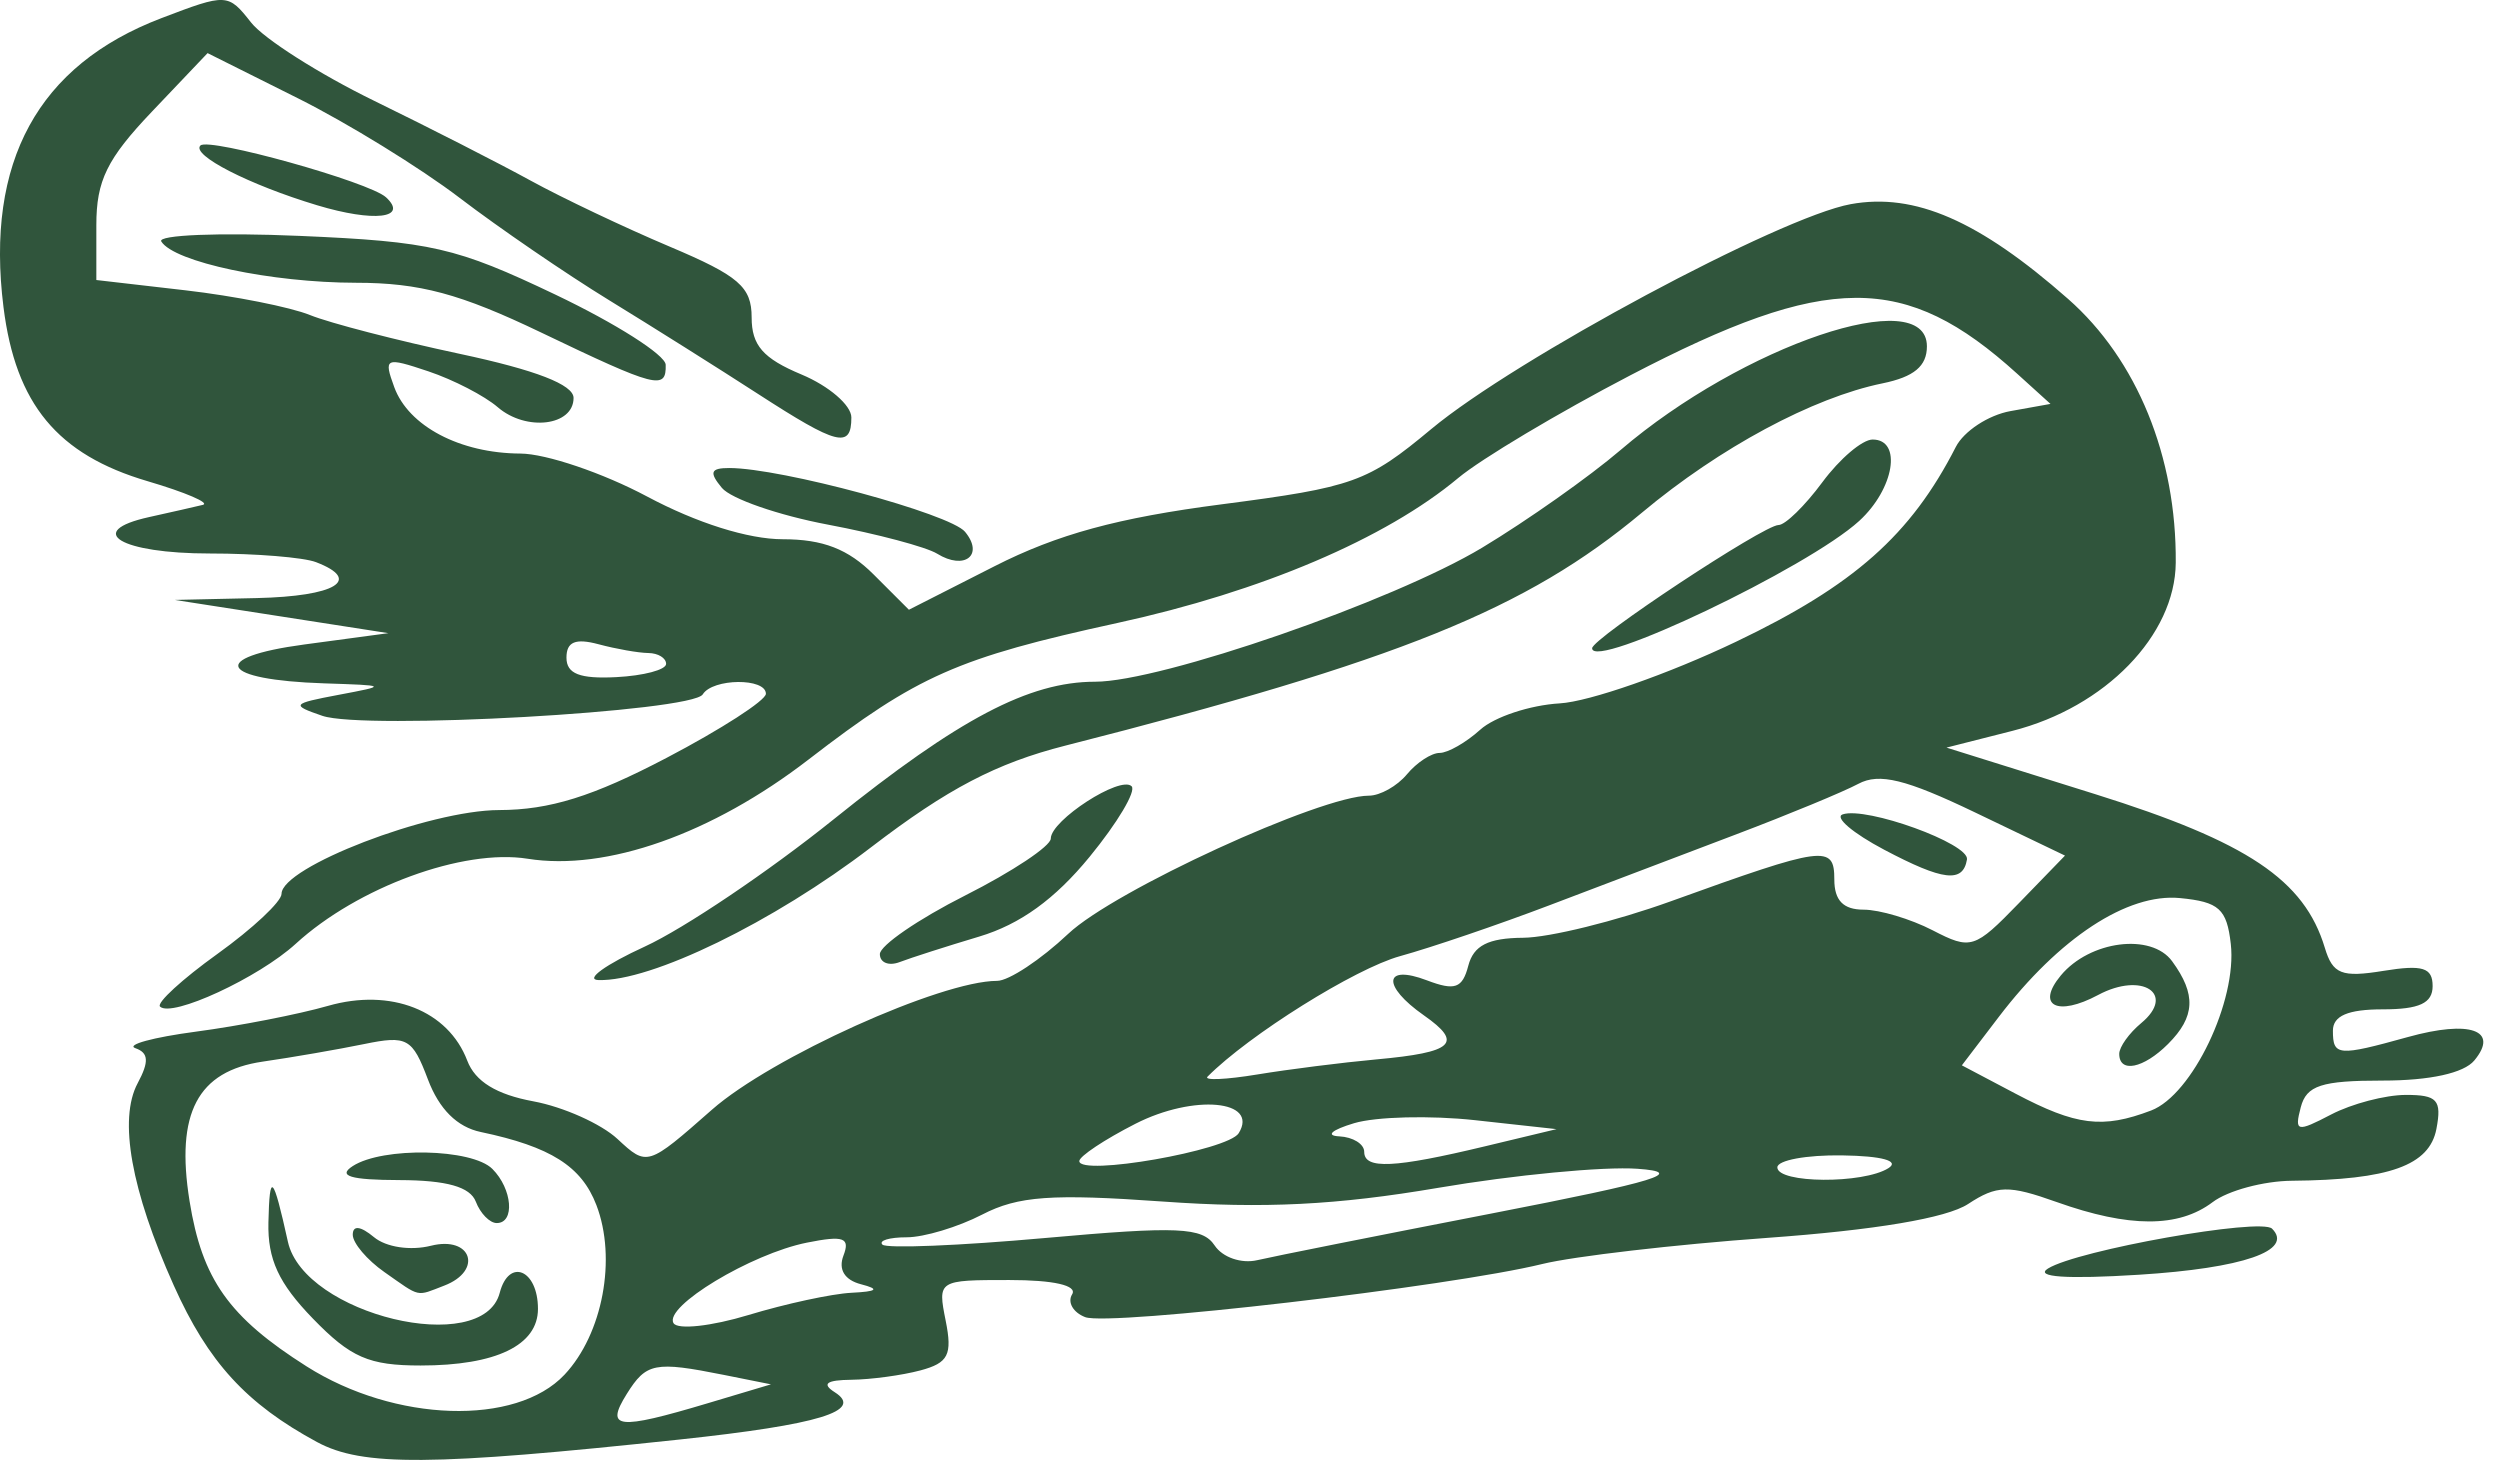 <?xml version="1.0" encoding="UTF-8" standalone="no"?><!DOCTYPE svg PUBLIC "-//W3C//DTD SVG 1.1//EN" "http://www.w3.org/Graphics/SVG/1.1/DTD/svg11.dtd"><svg width="100%" height="100%" viewBox="0 0 144 85" version="1.1" xmlns="http://www.w3.org/2000/svg" xmlns:xlink="http://www.w3.org/1999/xlink" xml:space="preserve" xmlns:serif="http://www.serif.com/" style="fill-rule:evenodd;clip-rule:evenodd;stroke-linejoin:round;stroke-miterlimit:2;"><path id="Campfire-Green" serif:id="Campfire Green" d="M18.268,83.066c-4.081,-2.205 -6.279,-4.607 -8.259,-9.026c-2.459,-5.484 -3.189,-9.573 -2.08,-11.645c0.666,-1.244 0.634,-1.751 -0.129,-2.018c-0.561,-0.196 1.011,-0.625 3.493,-0.955c2.483,-0.329 5.903,-0.997 7.601,-1.484c3.618,-1.037 6.922,0.263 8.022,3.159c0.455,1.195 1.678,1.947 3.806,2.34c1.725,0.319 3.907,1.295 4.848,2.171c1.705,1.584 1.728,1.577 5.439,-1.69c3.415,-3.006 13.186,-7.42 16.425,-7.42c0.672,0 2.516,-1.22 4.098,-2.712c2.64,-2.49 14.535,-7.955 17.315,-7.955c0.645,0 1.632,-0.554 2.193,-1.231c0.562,-0.677 1.409,-1.231 1.882,-1.231c0.474,0 1.527,-0.602 2.34,-1.338c0.813,-0.736 2.873,-1.418 4.577,-1.516c1.705,-0.098 6.274,-1.695 10.154,-3.549c6.794,-3.246 10.07,-6.149 12.661,-11.221c0.463,-0.908 1.88,-1.837 3.148,-2.065l2.306,-0.414l-1.918,-1.738c-6.46,-5.854 -10.918,-5.834 -22.296,0.097c-4.136,2.155 -8.591,4.814 -9.899,5.907c-4.185,3.497 -11.347,6.545 -19.625,8.35c-9.218,2.011 -11.527,3.032 -17.793,7.864c-5.563,4.29 -11.656,6.443 -16.186,5.718c-3.71,-0.593 -9.791,1.637 -13.354,4.896c-2.14,1.958 -7.158,4.279 -7.82,3.618c-0.211,-0.211 1.278,-1.576 3.309,-3.034c2.03,-1.458 3.691,-3.014 3.691,-3.458c-0,-1.543 8.505,-4.818 12.535,-4.826c2.91,-0.006 5.395,-0.781 9.642,-3.006c3.147,-1.648 5.722,-3.31 5.722,-3.692c-0,-0.924 -3.062,-0.896 -3.637,0.034c-0.617,0.999 -19.502,2.064 -21.912,1.236c-1.821,-0.625 -1.763,-0.7 0.932,-1.208c2.836,-0.535 2.826,-0.543 -0.821,-0.662c-6.043,-0.197 -6.712,-1.49 -1.157,-2.238l4.85,-0.653l-6.154,-0.958l-6.154,-0.957l4.718,-0.106c4.556,-0.103 6.105,-1.04 3.42,-2.07c-0.714,-0.274 -3.461,-0.498 -6.106,-0.498c-5.154,-0 -7.268,-1.267 -3.502,-2.099c1.26,-0.279 2.649,-0.594 3.088,-0.701c0.439,-0.106 -0.99,-0.72 -3.176,-1.364c-5.197,-1.53 -7.605,-4.439 -8.304,-10.028c-1.046,-8.376 1.985,-13.928 9.086,-16.64c3.772,-1.44 3.85,-1.437 5.175,0.246c0.739,0.939 3.929,2.969 7.088,4.51c3.159,1.541 7.221,3.613 9.026,4.604c1.806,0.991 5.406,2.7 8.001,3.797c3.983,1.683 4.718,2.319 4.718,4.079c-0,1.608 0.658,2.361 2.872,3.286c1.579,0.66 2.872,1.773 2.872,2.473c-0,1.812 -0.797,1.611 -5.378,-1.355c-2.232,-1.445 -6.089,-3.873 -8.572,-5.395c-2.482,-1.522 -6.359,-4.176 -8.615,-5.898c-2.257,-1.722 -6.446,-4.302 -9.31,-5.734l-5.207,-2.603l-3.203,3.368c-2.59,2.722 -3.204,3.975 -3.204,6.535l-0,3.167l5.128,0.592c2.821,0.326 6.052,0.968 7.18,1.426c1.128,0.458 5.005,1.462 8.616,2.232c4.392,0.936 6.564,1.777 6.564,2.542c0,1.613 -2.731,1.945 -4.369,0.532c-0.756,-0.653 -2.553,-1.581 -3.993,-2.064c-2.488,-0.833 -2.586,-0.788 -1.966,0.91c0.821,2.247 3.789,3.81 7.266,3.826c1.476,0.006 4.759,1.12 7.296,2.473c2.862,1.528 5.829,2.462 7.817,2.462c2.315,0 3.767,0.564 5.234,2.031l2.031,2.03l4.933,-2.507c3.621,-1.84 7.099,-2.788 13.077,-3.565c7.612,-0.99 8.402,-1.274 12.077,-4.335c4.851,-4.041 20.098,-12.216 24.162,-12.955c3.688,-0.67 7.392,0.945 12.522,5.461c3.969,3.493 6.25,9.084 6.199,15.197c-0.034,4.178 -4.065,8.324 -9.41,9.681l-3.795,0.964l8.583,2.687c8.755,2.742 12.03,4.935 13.209,8.844c0.458,1.52 0.966,1.72 3.374,1.329c2.262,-0.367 2.835,-0.19 2.835,0.878c0,0.983 -0.764,1.338 -2.872,1.338c-2.006,0 -2.872,0.372 -2.872,1.231c0,1.459 0.291,1.483 4.319,0.364c3.582,-0.995 5.276,-0.397 3.826,1.35c-0.604,0.729 -2.562,1.158 -5.278,1.158c-3.531,0 -4.39,0.28 -4.719,1.539c-0.37,1.414 -0.228,1.448 1.751,0.415c1.184,-0.618 3.117,-1.125 4.295,-1.128c1.819,-0.004 2.086,0.292 1.768,1.959c-0.403,2.106 -2.715,2.936 -8.321,2.985c-1.636,0.014 -3.691,0.568 -4.567,1.231c-1.964,1.485 -4.808,1.483 -8.985,-0.005c-2.781,-0.991 -3.44,-0.976 -5.104,0.114c-1.235,0.809 -5.331,1.5 -11.577,1.951c-5.316,0.384 -11.143,1.061 -12.948,1.504c-5.319,1.307 -24.952,3.589 -26.328,3.061c-0.695,-0.267 -1.035,-0.857 -0.754,-1.312c0.317,-0.513 -1.056,-0.826 -3.62,-0.826c-4.107,-0 -4.128,0.013 -3.662,2.345c0.393,1.963 0.155,2.429 -1.456,2.861c-1.059,0.283 -2.849,0.526 -3.977,0.539c-1.439,0.017 -1.725,0.231 -0.957,0.718c1.693,1.073 -0.894,1.864 -8.89,2.719c-14.334,1.532 -18.319,1.561 -20.924,0.154l0,-0Zm22.507,-2.242l3.633,-1.086l-2.71,-0.543c-3.989,-0.797 -4.472,-0.703 -5.598,1.099c-1.255,2.011 -0.547,2.091 4.675,0.53Zm-8.258,-1.643c2.2,-2.342 3.017,-6.691 1.835,-9.769c-0.86,-2.239 -2.637,-3.362 -6.661,-4.209c-1.361,-0.286 -2.397,-1.317 -3.042,-3.026c-0.9,-2.382 -1.198,-2.548 -3.68,-2.038c-1.486,0.305 -4.11,0.76 -5.833,1.01c-3.758,0.546 -5.03,2.969 -4.218,8.031c0.725,4.512 2.261,6.682 6.743,9.525c5.085,3.225 12.064,3.448 14.856,0.476Zm-14.498,-3.234c-1.97,-2.032 -2.607,-3.411 -2.558,-5.538c0.067,-2.951 0.267,-2.753 1.123,1.118c0.928,4.195 11.224,6.676 12.2,2.941c0.532,-2.035 2.203,-1.335 2.203,0.923c-0,2.097 -2.414,3.262 -6.76,3.262c-2.979,0 -4.03,-0.458 -6.208,-2.706Zm4.124,-2.674c-1.003,-0.702 -1.824,-1.671 -1.824,-2.152c0,-0.557 0.443,-0.507 1.221,0.138c0.699,0.581 2.099,0.792 3.282,0.496c2.342,-0.588 3.014,1.434 0.764,2.297c-1.645,0.632 -1.326,0.704 -3.443,-0.779l0,0Zm5.265,-4.056c-0.328,-0.854 -1.674,-1.235 -4.396,-1.244c-2.836,-0.009 -3.582,-0.233 -2.693,-0.808c1.731,-1.118 6.864,-1.013 8.042,0.165c1.152,1.152 1.311,3.118 0.252,3.118c-0.403,-0 -0.946,-0.554 -1.205,-1.231l-0,-0Zm21.631,5.247c1.498,-0.076 1.648,-0.208 0.555,-0.491c-0.947,-0.245 -1.318,-0.851 -1.011,-1.651c0.397,-1.034 0.012,-1.17 -2.102,-0.747c-3.222,0.644 -8.27,3.693 -7.684,4.641c0.24,0.388 2.181,0.176 4.313,-0.471c2.133,-0.647 4.8,-1.224 5.929,-1.281Zm36.925,-4.577c9.525,-1.851 11.192,-2.362 8.356,-2.566c-1.947,-0.14 -7.117,0.354 -11.487,1.099c-5.829,0.993 -10.048,1.204 -15.833,0.79c-6.421,-0.459 -8.357,-0.32 -10.421,0.747c-1.394,0.721 -3.354,1.311 -4.354,1.311c-1,0 -1.629,0.19 -1.397,0.422c0.232,0.232 4.448,0.061 9.368,-0.381c7.657,-0.687 9.065,-0.626 9.767,0.429c0.459,0.69 1.543,1.062 2.461,0.846c0.903,-0.213 6.996,-1.427 13.54,-2.697Zm22.812,-2.603c0.657,-0.417 -0.369,-0.7 -2.667,-0.734c-2.054,-0.031 -3.734,0.279 -3.734,0.69c-0,0.929 4.952,0.963 6.401,0.044l0,-0Zm-37.426,-2.012c1.18,-1.91 -2.595,-2.255 -5.949,-0.543c-1.779,0.907 -3.233,1.874 -3.233,2.149c-0,0.889 8.565,-0.609 9.182,-1.606Zm14.203,0.751l4.103,-0.985l-4.687,-0.515c-2.577,-0.283 -5.716,-0.205 -6.974,0.173c-1.296,0.389 -1.666,0.718 -0.852,0.758c0.789,0.039 1.436,0.44 1.436,0.891c-0,1.02 1.714,0.941 6.974,-0.322Zm38.351,-2.058c2.37,-0.901 4.963,-6.323 4.59,-9.595c-0.23,-2.02 -0.679,-2.424 -2.927,-2.641c-3.026,-0.292 -6.963,2.29 -10.438,6.846l-2.126,2.788l3.097,1.634c3.492,1.843 5.008,2.031 7.804,0.968Zm-1.836,-3.263c-0,-0.397 0.569,-1.193 1.265,-1.771c2.028,-1.683 0.052,-2.976 -2.478,-1.622c-2.36,1.263 -3.596,0.619 -2.153,-1.121c1.667,-2.008 5.211,-2.463 6.411,-0.823c1.397,1.911 1.334,3.201 -0.232,4.767c-1.415,1.415 -2.813,1.698 -2.813,0.57l-0,-0Zm-42.784,0.319c4.451,-0.406 5.02,-0.935 2.732,-2.537c-2.432,-1.704 -2.324,-2.966 0.173,-2.017c1.616,0.614 2.044,0.463 2.385,-0.841c0.305,-1.166 1.146,-1.595 3.159,-1.611c1.509,-0.011 5.328,-0.954 8.488,-2.095c8.883,-3.207 9.436,-3.281 9.436,-1.261c-0,1.204 0.516,1.737 1.682,1.737c0.925,-0 2.717,0.535 3.982,1.189c2.201,1.139 2.413,1.072 4.961,-1.557l2.662,-2.746l-5.174,-2.483c-3.995,-1.918 -5.528,-2.294 -6.729,-1.651c-0.856,0.458 -4.01,1.763 -7.009,2.9c-2.999,1.138 -7.853,2.981 -10.786,4.096c-2.934,1.116 -6.802,2.433 -8.596,2.928c-2.597,0.716 -8.713,4.543 -11.097,6.944c-0.226,0.228 1.066,0.17 2.872,-0.127c1.805,-0.298 4.892,-0.688 6.859,-0.868l0,0Zm29.245,-12.077c-1.805,-0.954 -2.882,-1.87 -2.392,-2.036c1.366,-0.465 7.311,1.69 7.161,2.595c-0.228,1.37 -1.371,1.236 -4.769,-0.559Zm-70.161,-10.703c0.002,-0.338 -0.458,-0.62 -1.022,-0.627c-0.564,-0.006 -1.857,-0.233 -2.872,-0.506c-1.332,-0.356 -1.846,-0.141 -1.846,0.774c-0,0.93 0.765,1.229 2.868,1.121c1.577,-0.081 2.87,-0.424 2.872,-0.762Zm79.597,34.825c1.705,-1.059 12.264,-2.937 12.906,-2.294c1.262,1.262 -1.673,2.277 -7.668,2.653c-4.174,0.262 -6.032,0.135 -5.238,-0.359Zm-80.824,-18.544c2.256,-1.036 7.152,-4.334 10.879,-7.33c7.212,-5.797 11.255,-7.925 15.059,-7.925c3.789,-0 17.164,-4.632 22.292,-7.72c2.6,-1.566 6.187,-4.097 7.971,-5.624c7.05,-6.034 17.648,-9.621 17.648,-5.973c0,1.141 -0.743,1.759 -2.558,2.131c-4.008,0.819 -9.379,3.706 -13.853,7.445c-6.662,5.568 -13.978,8.524 -33.212,13.421c-3.982,1.014 -6.786,2.481 -11.192,5.855c-5.633,4.315 -12.687,7.749 -15.71,7.649c-0.785,-0.026 0.419,-0.894 2.676,-1.929Zm13.539,0.435c-0,-0.493 2.215,-2.015 4.923,-3.382c2.708,-1.367 4.923,-2.841 4.923,-3.275c0,-1.051 4.017,-3.649 4.655,-3.011c0.275,0.275 -0.813,2.104 -2.419,4.063c-2,2.441 -4.002,3.888 -6.355,4.593c-1.89,0.566 -3.952,1.227 -4.582,1.469c-0.63,0.242 -1.145,0.036 -1.145,-0.457Zm41.027,-17.618c0,-0.563 9.886,-7.098 10.737,-7.098c0.386,-0 1.521,-1.108 2.522,-2.462c1.001,-1.354 2.304,-2.462 2.897,-2.462c1.714,0 1.247,2.84 -0.77,4.686c-2.952,2.702 -15.386,8.63 -15.386,7.336Zm-37.728,-5.447c-0.624,-0.385 -3.455,-1.139 -6.292,-1.674c-2.837,-0.535 -5.584,-1.488 -6.106,-2.116c-0.747,-0.9 -0.656,-1.144 0.426,-1.144c2.986,0 12.715,2.632 13.579,3.673c1.113,1.341 -0.028,2.237 -1.607,1.261Zm-22.806,-12.738c-4.666,-2.238 -6.993,-2.864 -10.667,-2.867c-4.876,-0.005 -10.484,-1.195 -11.216,-2.38c-0.232,-0.375 3.355,-0.519 7.971,-0.32c7.581,0.327 9.004,0.654 14.723,3.379c3.483,1.66 6.344,3.479 6.36,4.043c0.04,1.475 -0.539,1.326 -7.171,-1.855Zm-12.905,-7.331c-3.917,-1.18 -7.269,-2.896 -6.723,-3.442c0.482,-0.482 9.74,2.102 10.692,2.985c1.306,1.211 -0.699,1.442 -3.969,0.457Z" style="fill:#30553c;fill-rule:nonzero;"/></svg>